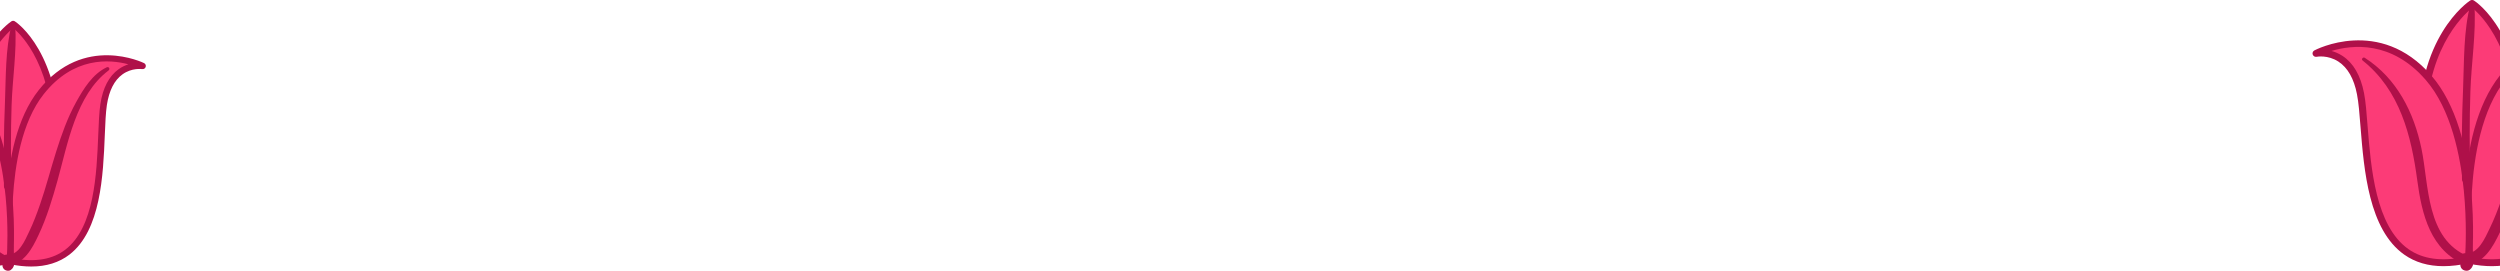 <svg width="360" height="39" viewBox="0 0 360 39" fill="none" xmlns="http://www.w3.org/2000/svg">
<g clip-path="url(#clip0_88_420)">
<path d="M1.897 3.458C1.897 3.458 -5.019 8.096 -4.578 20.864C-4.137 33.624 -1.927 35.37 2.039 35.517C6.004 35.664 8.129 29.862 8.215 21.446C8.365 7.67 1.897 3.458 1.897 3.458Z" fill="#FC3B77"/>
<path d="M2.189 35.975C2.133 35.975 2.078 35.975 2.023 35.975C-2.422 35.812 -4.609 33.516 -5.05 20.88C-5.49 8.011 1.339 3.272 1.63 3.078C1.787 2.969 1.992 2.969 2.149 3.078C2.425 3.256 8.837 7.584 8.687 21.454C8.617 27.954 7.358 32.678 5.147 34.757C4.281 35.564 3.29 35.975 2.189 35.975ZM1.897 4.039C0.662 5.048 -4.491 9.935 -4.114 20.849C-3.665 33.873 -1.376 34.928 2.055 35.052C2.96 35.083 3.778 34.757 4.494 34.09C6.492 32.205 7.68 27.597 7.743 21.438C7.877 9.648 3.078 5.001 1.897 4.039Z" fill="#AF1049"/>
<path d="M1.621 37.619C1.621 37.619 -0.361 21.229 5.941 13.27C12.243 5.312 20.536 9.508 20.536 9.508C20.536 9.508 15.886 8.74 14.926 15.062C13.966 21.384 16.397 40.575 1.621 37.619Z" fill="#FC3B77"/>
<path d="M4.493 38.379C3.565 38.379 2.574 38.279 1.527 38.061C1.33 38.023 1.181 37.86 1.157 37.666C1.079 36.991 -0.778 20.996 5.571 12.983C12.039 4.815 20.662 9.05 20.748 9.089C20.953 9.19 21.047 9.431 20.976 9.64C20.906 9.857 20.685 9.989 20.457 9.95C20.441 9.95 18.978 9.733 17.633 10.71C16.46 11.556 15.705 13.045 15.39 15.124C15.225 16.226 15.162 17.723 15.091 19.468C14.855 25.247 14.525 33.167 10.009 36.657C8.514 37.805 6.673 38.379 4.493 38.379ZM2.046 37.231C5.115 37.782 7.593 37.348 9.426 35.936C13.604 32.709 13.919 25.038 14.147 19.437C14.218 17.668 14.281 16.14 14.454 14.992C14.808 12.65 15.697 10.959 17.082 9.966C17.554 9.624 18.042 9.407 18.49 9.26C15.791 8.538 10.599 8.12 6.295 13.557C3.109 17.575 2.133 23.882 1.865 28.458C1.645 32.624 1.944 36.161 2.046 37.231Z" fill="#AF1049"/>
<path d="M1.417 37.503C1.417 37.503 2.786 21.058 -3.815 13.325C-10.416 5.591 -18.536 10.098 -18.536 10.098C-18.536 10.098 -13.917 9.167 -12.721 15.442C-11.525 21.718 -13.241 41.001 1.417 37.503Z" fill="#FC3B77"/>
<path d="M-1.856 38.38C-3.846 38.38 -5.569 37.867 -6.993 36.844C-11.636 33.516 -12.257 25.619 -12.713 19.856C-12.847 18.118 -12.965 16.621 -13.178 15.527C-13.571 13.456 -14.389 11.998 -15.601 11.191C-16.994 10.268 -18.425 10.54 -18.441 10.547C-18.669 10.594 -18.89 10.47 -18.968 10.261C-19.047 10.051 -18.96 9.811 -18.756 9.702C-18.669 9.655 -10.219 5.11 -3.445 13.037C3.203 20.818 1.944 36.867 1.889 37.55C1.874 37.751 1.732 37.914 1.535 37.961C0.324 38.24 -0.801 38.38 -1.856 38.38ZM-16.514 9.772C-16.057 9.896 -15.569 10.105 -15.082 10.423C-13.65 11.37 -12.706 13.03 -12.257 15.357C-12.037 16.497 -11.919 18.017 -11.785 19.786C-11.344 25.371 -10.739 33.027 -6.451 36.107C-4.57 37.456 -2.076 37.798 0.977 37.138C1.047 36.06 1.213 32.515 0.811 28.35C0.379 23.789 -0.841 17.529 -4.169 13.635C-8.669 8.352 -13.838 8.957 -16.514 9.772Z" fill="#AF1049"/>
<path d="M1.685 3.496C0.756 7.103 0.859 11.176 0.709 14.884C0.544 18.863 0.505 22.842 0.567 26.822C0.575 27.512 1.669 27.512 1.653 26.822C1.551 22.943 1.543 19.065 1.669 15.178C1.787 11.354 2.448 7.375 2.188 3.558C2.165 3.295 1.756 3.209 1.685 3.496Z" fill="#AF1049"/>
<path d="M-12.446 11.036C-7.521 15.015 -6.065 21.074 -5.278 27.015C-4.696 31.453 -3.563 36.339 1.063 38.232C1.787 38.527 2.102 37.371 1.386 37.076C-4.153 34.788 -3.744 27.59 -4.736 22.757C-5.719 17.971 -7.938 13.425 -12.163 10.679C-12.383 10.54 -12.651 10.873 -12.446 11.036Z" fill="#AF1049"/>
<path d="M15.359 9.694C13.313 10.672 12.023 12.797 10.969 14.697C9.718 16.955 8.852 19.414 8.081 21.857C7.287 24.378 6.633 26.938 5.768 29.436C5.304 30.77 4.808 32.096 4.194 33.368C3.604 34.594 2.723 36.789 1.063 36.657C0.032 36.572 0.032 38.325 1.063 38.232C3.478 38.023 4.619 35.82 5.54 33.865C6.728 31.352 7.53 28.691 8.278 26.015C9.749 20.732 10.929 13.689 15.626 10.152C15.902 9.95 15.681 9.539 15.359 9.694Z" fill="#AF1049"/>
<path d="M0.568 37.681C0.229 38.023 0.3 38.612 0.717 38.868C1.197 39.163 1.834 38.837 1.96 38.317C1.905 38.403 1.858 38.488 1.803 38.581C1.811 38.566 1.826 38.558 1.834 38.542C1.999 38.372 2.07 38.139 2.007 37.906C1.944 37.674 1.763 37.534 1.543 37.449C0.992 37.247 0.442 37.774 0.442 38.286C0.442 38.643 0.717 38.938 1.071 38.984C1.449 39.031 1.732 38.806 1.866 38.472C1.913 38.348 1.771 38.612 1.85 38.504C1.811 38.558 1.756 38.62 1.834 38.535C1.567 38.566 1.299 38.604 1.032 38.635C1.047 38.643 1.063 38.651 1.071 38.659C0.969 38.488 0.874 38.317 0.772 38.147C0.772 37.922 1.04 37.852 1.205 37.937C1.134 37.898 1.244 37.984 1.26 37.999C1.284 38.061 1.284 38.069 1.268 38.015C1.291 38.077 1.284 38.139 1.244 38.193C1.331 37.992 1.323 37.774 1.134 37.635C0.969 37.526 0.725 37.526 0.568 37.681Z" fill="#AF1049"/>
</g>
<g clip-path="url(#clip1_88_420)">
<path d="M355.987 0.496C355.987 0.496 348.379 5.521 348.864 19.353C349.349 33.176 351.781 35.067 356.143 35.227C360.504 35.386 362.841 29.101 362.936 19.983C363.101 5.059 355.987 0.496 355.987 0.496Z" fill="#FC3B77"/>
<path d="M356.307 35.723C356.246 35.723 356.186 35.723 356.125 35.723C351.235 35.546 348.829 33.059 348.345 19.37C347.86 5.429 355.372 0.294 355.692 0.084C355.866 -0.034 356.091 -0.034 356.264 0.084C356.567 0.277 363.62 4.966 363.456 19.992C363.378 27.034 361.993 32.151 359.561 34.403C358.609 35.277 357.519 35.723 356.307 35.723ZM355.987 1.126C354.628 2.218 348.959 7.513 349.375 19.336C349.868 33.445 352.386 34.588 356.16 34.723C357.155 34.756 358.055 34.403 358.843 33.681C361.041 31.639 362.348 26.647 362.417 19.975C362.564 7.202 357.285 2.168 355.987 1.126Z" fill="#AF1049"/>
<path d="M355.684 37.504C355.684 37.504 353.503 19.748 360.435 11.126C367.367 2.504 376.489 7.05 376.489 7.05C376.489 7.05 371.374 6.218 370.319 13.067C369.263 19.916 371.937 40.706 355.684 37.504Z" fill="#FC3B77"/>
<path d="M358.843 38.328C357.821 38.328 356.731 38.218 355.58 37.983C355.363 37.941 355.199 37.765 355.173 37.555C355.086 36.824 353.044 19.496 360.028 10.815C367.142 1.966 376.628 6.555 376.723 6.597C376.948 6.706 377.052 6.966 376.974 7.193C376.896 7.429 376.654 7.571 376.403 7.529C376.385 7.529 374.776 7.294 373.296 8.353C372.006 9.269 371.175 10.882 370.829 13.134C370.647 14.328 370.578 15.95 370.5 17.84C370.241 24.101 369.877 32.681 364.909 36.462C363.265 37.706 361.24 38.328 358.843 38.328ZM356.151 37.084C359.526 37.681 362.252 37.21 364.269 35.681C368.865 32.185 369.211 23.874 369.462 17.807C369.54 15.891 369.609 14.235 369.799 12.992C370.189 10.454 371.167 8.622 372.69 7.546C373.209 7.176 373.746 6.941 374.239 6.782C371.271 6 365.559 5.546 360.824 11.437C357.319 15.79 356.246 22.622 355.952 27.58C355.71 32.092 356.038 35.924 356.151 37.084Z" fill="#AF1049"/>
<path d="M355.459 37.378C355.459 37.378 356.965 19.563 349.704 11.185C342.442 2.807 333.511 7.689 333.511 7.689C333.511 7.689 338.591 6.681 339.906 13.479C341.222 20.277 339.335 41.168 355.459 37.378Z" fill="#FC3B77"/>
<path d="M351.858 38.328C349.669 38.328 347.773 37.773 346.207 36.664C341.101 33.059 340.417 24.504 339.915 18.261C339.768 16.378 339.638 14.756 339.404 13.571C338.972 11.328 338.072 9.748 336.739 8.874C335.207 7.874 333.632 8.168 333.614 8.176C333.363 8.227 333.121 8.092 333.035 7.866C332.948 7.639 333.043 7.378 333.268 7.261C333.363 7.21 342.658 2.286 350.11 10.874C357.423 19.302 356.039 36.689 355.978 37.429C355.961 37.647 355.805 37.824 355.588 37.874C354.256 38.176 353.018 38.328 351.858 38.328ZM335.735 7.336C336.237 7.471 336.773 7.697 337.31 8.042C338.885 9.067 339.924 10.866 340.417 13.387C340.659 14.622 340.789 16.269 340.936 18.185C341.421 24.235 342.087 32.529 346.804 35.866C348.873 37.328 351.616 37.697 354.974 36.983C355.052 35.815 355.234 31.975 354.792 27.462C354.316 22.521 352.975 15.739 349.314 11.521C344.363 5.798 338.677 6.454 335.735 7.336Z" fill="#AF1049"/>
<path d="M355.753 0.538C354.732 4.445 354.844 8.857 354.68 12.874C354.498 17.185 354.455 21.496 354.524 25.807C354.533 26.555 355.736 26.555 355.718 25.807C355.606 21.605 355.597 17.403 355.736 13.193C355.865 9.05 356.592 4.739 356.307 0.605C356.281 0.319 355.831 0.227 355.753 0.538Z" fill="#AF1049"/>
<path d="M340.209 8.706C345.627 13.017 347.228 19.58 348.094 26.017C348.734 30.823 349.98 36.118 355.069 38.168C355.865 38.487 356.212 37.235 355.424 36.916C349.331 34.437 349.781 26.639 348.691 21.403C347.609 16.218 345.168 11.294 340.521 8.319C340.278 8.168 339.984 8.529 340.209 8.706Z" fill="#AF1049"/>
<path d="M370.794 7.252C368.544 8.311 367.125 10.613 365.965 12.672C364.589 15.118 363.637 17.782 362.789 20.429C361.915 23.16 361.197 25.933 360.245 28.639C359.734 30.084 359.189 31.521 358.514 32.899C357.865 34.227 356.895 36.605 355.069 36.462C353.935 36.37 353.935 38.269 355.069 38.168C357.726 37.941 358.981 35.555 359.994 33.437C361.3 30.714 362.183 27.832 363.005 24.933C364.624 19.21 365.922 11.58 371.089 7.748C371.392 7.529 371.149 7.084 370.794 7.252Z" fill="#AF1049"/>
<path d="M354.524 37.571C354.152 37.941 354.23 38.58 354.688 38.857C355.216 39.176 355.917 38.824 356.056 38.261C355.995 38.353 355.943 38.445 355.883 38.546C355.891 38.529 355.909 38.521 355.917 38.504C356.099 38.319 356.177 38.067 356.108 37.815C356.039 37.563 355.84 37.412 355.597 37.319C354.991 37.101 354.386 37.672 354.386 38.227C354.386 38.613 354.688 38.933 355.078 38.983C355.493 39.034 355.805 38.79 355.952 38.429C356.004 38.294 355.848 38.58 355.935 38.462C355.891 38.521 355.831 38.588 355.917 38.496C355.623 38.529 355.329 38.571 355.035 38.605C355.052 38.613 355.069 38.622 355.078 38.63C354.965 38.445 354.862 38.261 354.749 38.076C354.749 37.832 355.043 37.756 355.225 37.849C355.147 37.807 355.268 37.899 355.286 37.916C355.312 37.983 355.312 37.992 355.294 37.933C355.32 38 355.312 38.067 355.268 38.126C355.364 37.908 355.355 37.672 355.147 37.521C354.965 37.403 354.697 37.403 354.524 37.571Z" fill="#AF1049"/>
</g>
<defs>
<clipPath id="clip0_88_420">
<rect width="40" height="36" fill="white" transform="translate(-19 3)"/>
</clipPath>
<clipPath id="clip1_88_420">
<rect width="44" height="39" fill="white" transform="translate(333)"/>
</clipPath>
</defs>
</svg>
